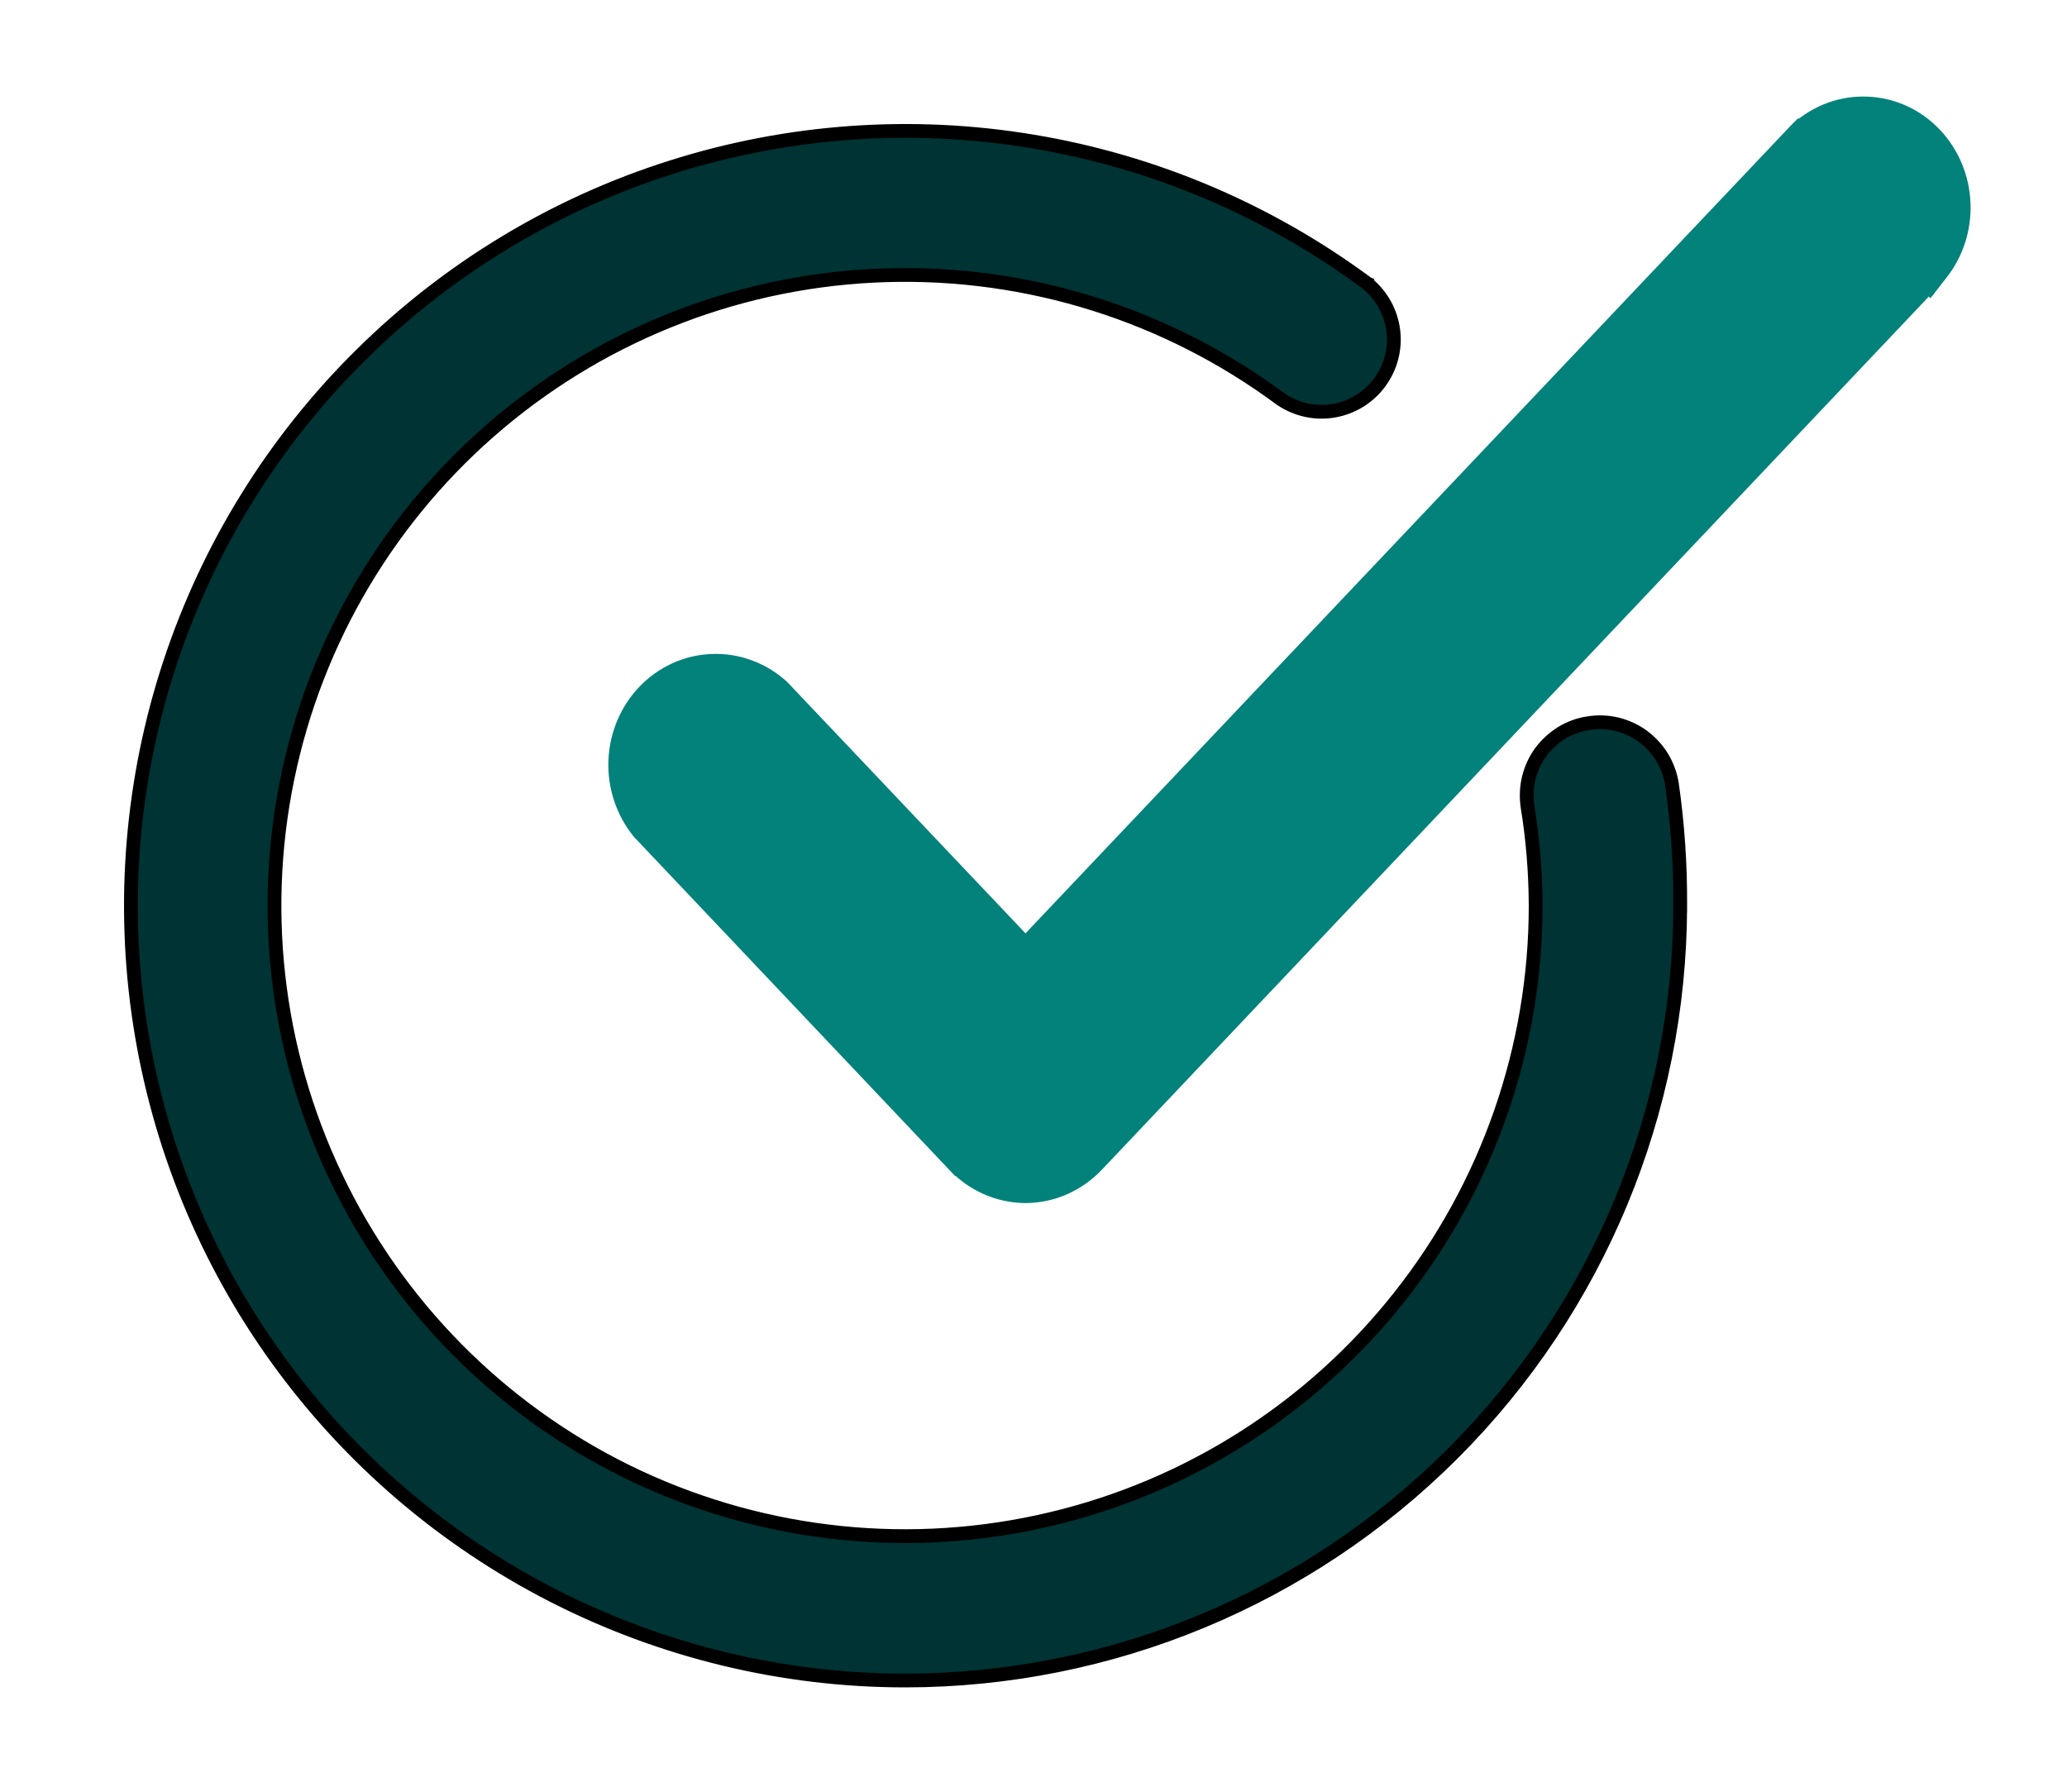 <svg width="15" height="13" viewBox="0 0 15 13" fill="none" xmlns="http://www.w3.org/2000/svg">
<path d="M12.193 6.572C12.195 6.276 12.175 5.981 12.133 5.689L12.133 5.689C12.122 5.62 12.098 5.554 12.062 5.495C12.026 5.435 11.978 5.384 11.922 5.342C11.866 5.301 11.802 5.272 11.735 5.255C11.667 5.239 11.597 5.236 11.528 5.247C11.459 5.257 11.393 5.281 11.334 5.317C11.274 5.354 11.223 5.401 11.181 5.457C11.14 5.513 11.111 5.577 11.094 5.645C11.078 5.712 11.075 5.782 11.085 5.851L11.085 5.852C11.124 6.09 11.143 6.33 11.144 6.572C11.144 7.601 10.796 8.601 10.157 9.408C9.519 10.216 8.626 10.785 7.624 11.022C6.622 11.26 5.569 11.152 4.635 10.718C3.702 10.283 2.942 9.546 2.48 8.626C2.017 7.706 1.878 6.657 2.086 5.648C2.293 4.64 2.835 3.73 3.623 3.068C4.412 2.405 5.4 2.028 6.43 1.997C7.459 1.966 8.469 2.283 9.296 2.897L9.296 2.897L9.298 2.898C9.41 2.973 9.546 3.003 9.679 2.98C9.812 2.957 9.932 2.884 10.012 2.775C10.092 2.667 10.128 2.532 10.111 2.398C10.094 2.264 10.026 2.142 9.922 2.057L9.922 2.056L9.92 2.055C9.205 1.526 8.375 1.173 7.498 1.027C6.621 0.88 5.721 0.944 4.873 1.213C4.025 1.481 3.253 1.948 2.621 2.573C1.988 3.198 1.513 3.964 1.234 4.808C0.955 5.653 0.88 6.551 1.016 7.43C1.152 8.309 1.494 9.143 2.015 9.864C2.536 10.585 3.221 11.171 4.012 11.576C4.804 11.981 5.681 12.193 6.57 12.193H6.57C8.061 12.192 9.49 11.599 10.544 10.545C11.598 9.491 12.191 8.062 12.193 6.572ZM12.193 6.572C12.193 6.572 12.193 6.572 12.193 6.571L12.143 6.571L12.193 6.572C12.193 6.572 12.193 6.572 12.193 6.572Z" fill="#003333" stroke="black" stroke-width="0.1"/>
<path d="M13.101 1.018L7.442 6.99L5.614 5.062L5.614 5.062L5.606 5.054C5.486 4.946 5.33 4.888 5.169 4.895C5.008 4.901 4.858 4.971 4.746 5.089C4.635 5.206 4.571 5.362 4.565 5.525C4.559 5.687 4.612 5.847 4.713 5.973L4.713 5.973L4.721 5.981L6.995 8.382C6.995 8.382 6.995 8.382 6.996 8.382C7.112 8.506 7.272 8.578 7.442 8.579L7.443 8.579C7.612 8.578 7.772 8.506 7.889 8.382C7.889 8.382 7.889 8.382 7.889 8.382L13.994 1.937L13.995 1.938L14.002 1.929C14.104 1.803 14.156 1.643 14.15 1.481C14.144 1.318 14.08 1.162 13.969 1.045C13.858 0.927 13.707 0.857 13.546 0.851C13.386 0.844 13.23 0.902 13.11 1.01L13.109 1.01L13.101 1.018Z" fill="#02827B" stroke="#02827B" stroke-width="0.3"/>
</svg>
